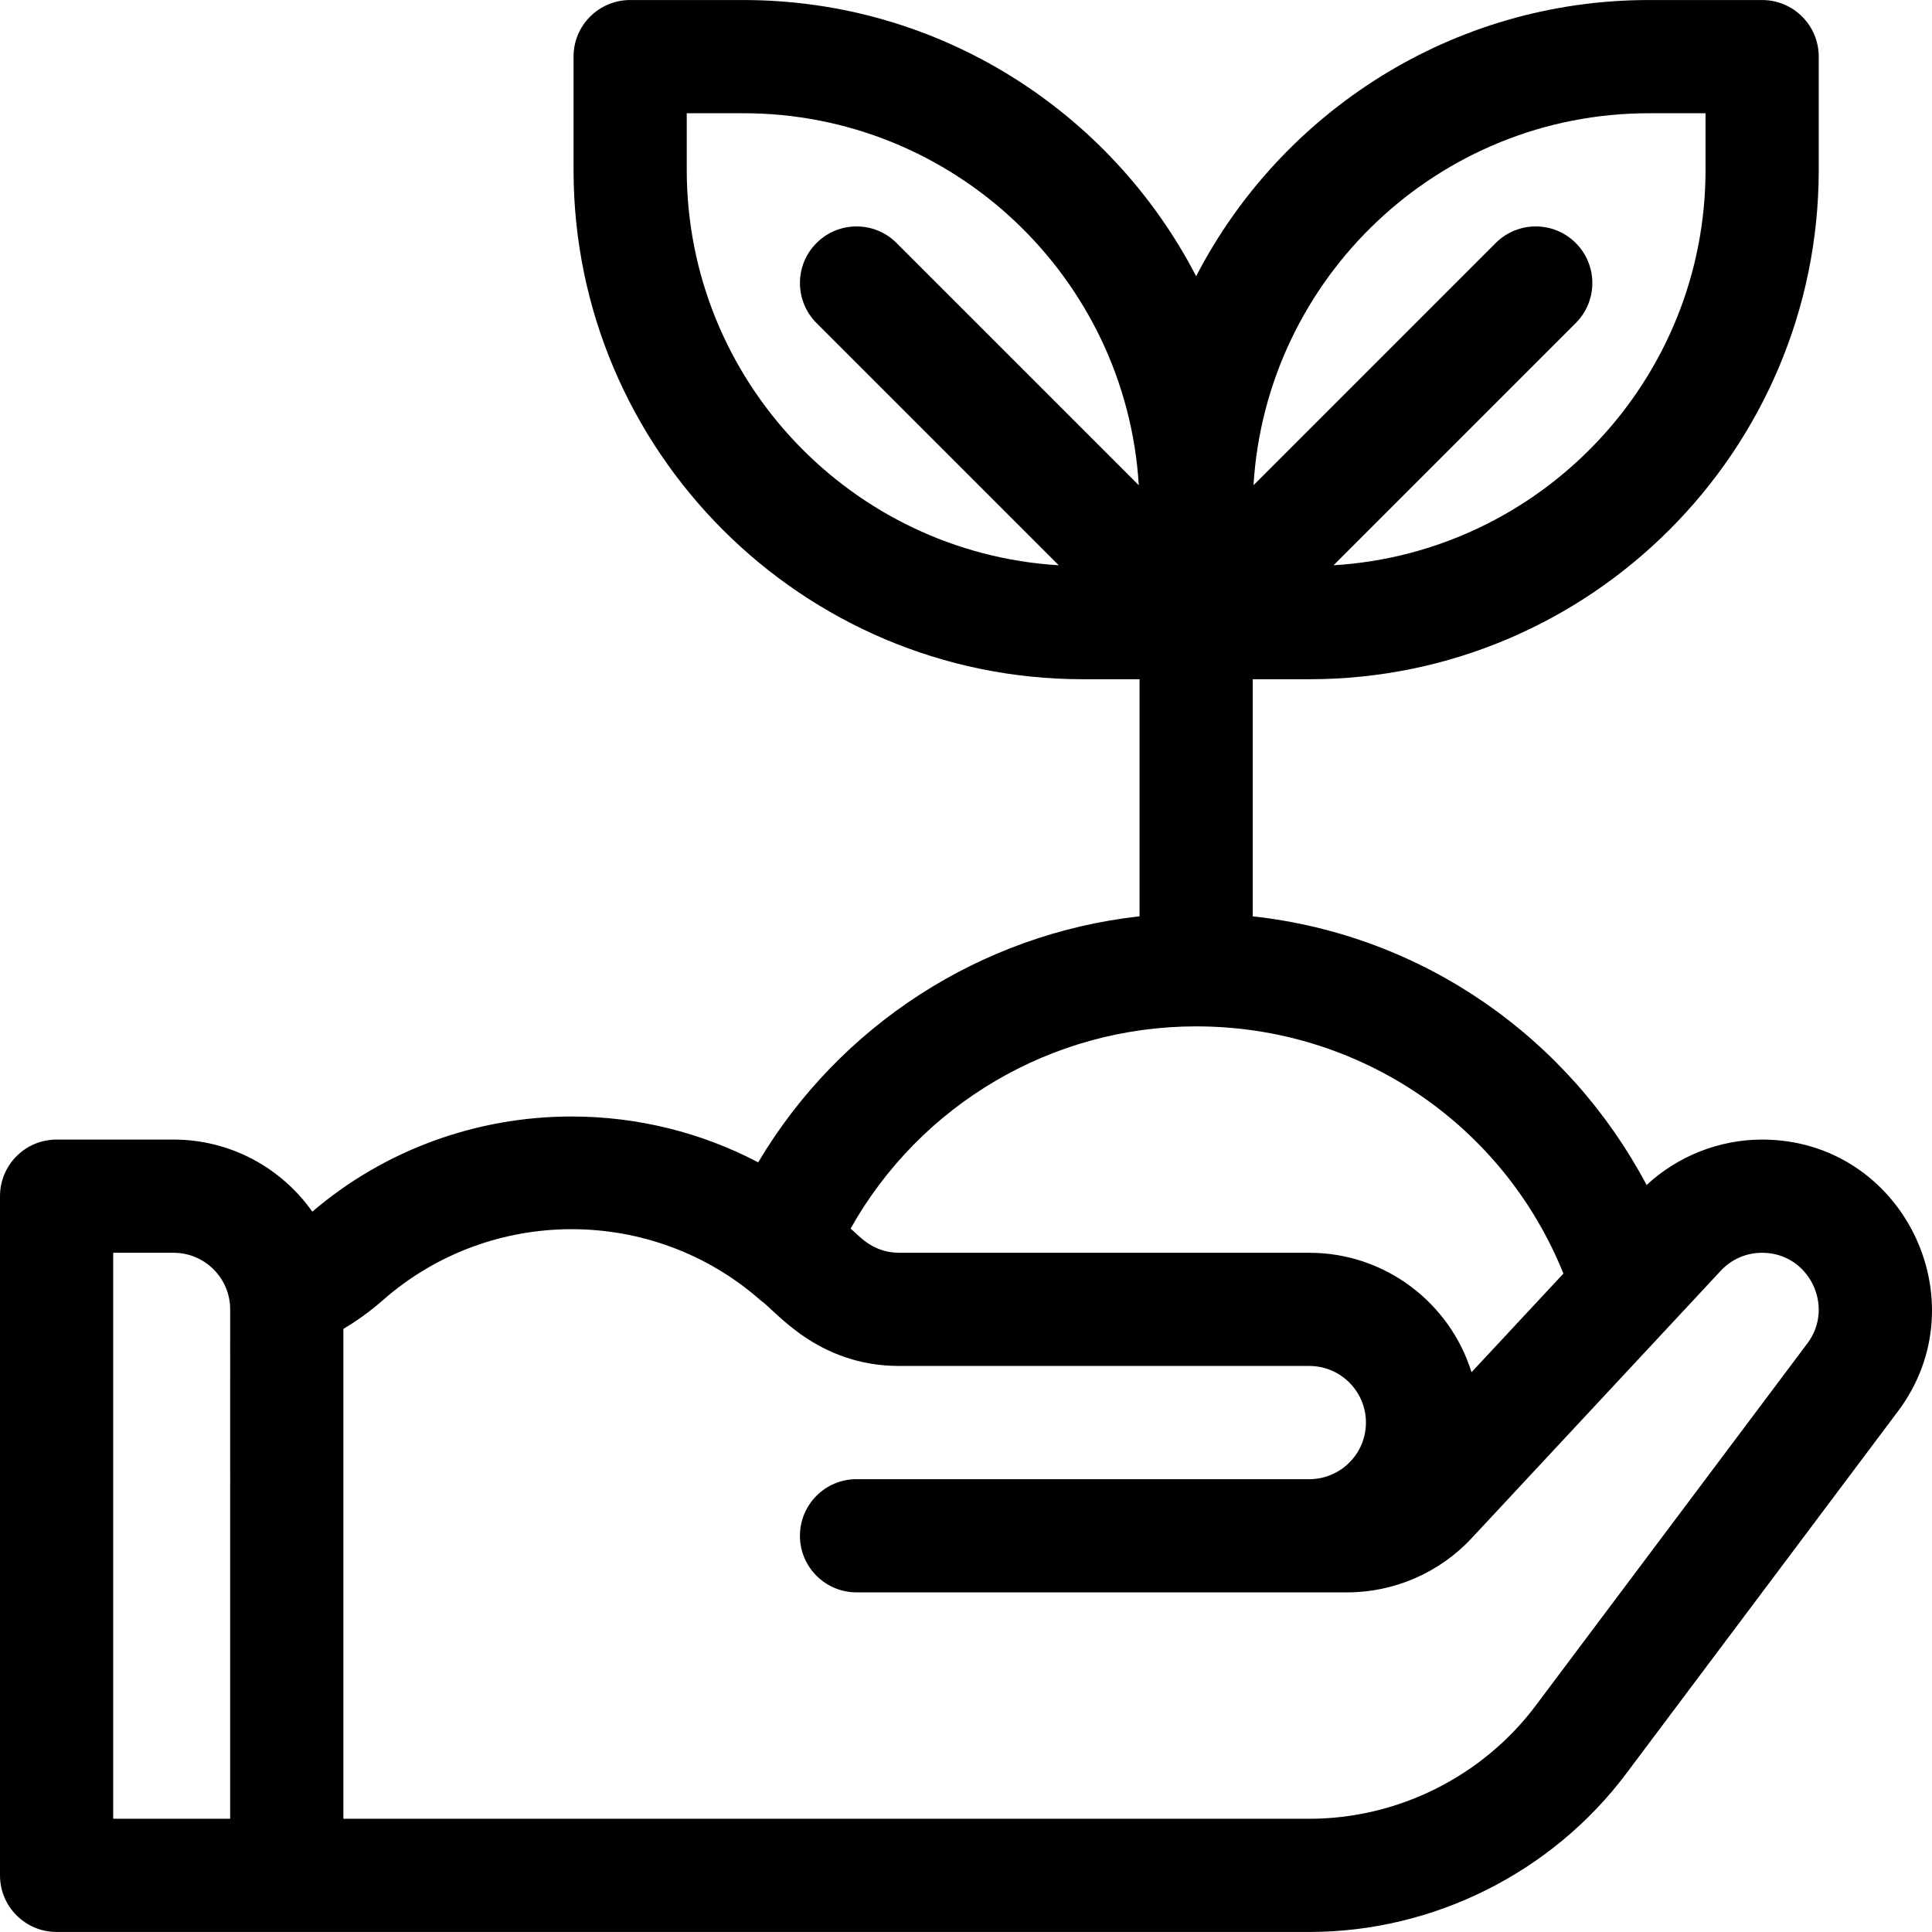 <?xml version="1.0" encoding="iso-8859-1"?>
<!-- Generator: Adobe Illustrator 19.0.0, SVG Export Plug-In . SVG Version: 6.00 Build 0)  -->
<svg version="1.1" id="Capa_1" xmlns="http://www.w3.org/2000/svg" xmlns:xlink="http://www.w3.org/1999/xlink" x="0px" y="0px"
	 viewBox="0 0 512.001 512.001" style="enable-background:new 0 0 512.001 512.001;" xml:space="preserve">
<g>
	<g>
		<path d="M466.985,301.999c-11.355,0-22.333,4.361-30.615,12.042c-20.583-38.813-58.946-66.217-104.381-71.203v-62.835h15
			c74.437,0,134.996-60.559,134.996-134.996V15.008c0-8.284-6.716-15-15-15h-29.999c-52.179,0-97.535,29.76-119.996,73.196
			C294.529,29.768,249.173,0.008,196.994,0.008h-29.999c-8.284,0-15,6.716-15,15v29.999c0,74.437,60.559,134.996,134.996,134.996h15
			v62.829c-42.082,4.681-79.48,28.872-101.06,65.201c-15.069-7.913-32.007-12.148-49.435-12.148
			c-25.371,0-49.706,8.958-68.728,25.22c-8.154-11.546-21.591-19.106-36.769-19.106H15c-8.284,0-15,6.716-15,15v179.994
			c0,8.284,6.716,15,15,15c5.847,0,317.591,0,331.99,0c32.873,0,64.273-15.701,83.997-41.998l72.012-96.014
			C525.039,344.599,504.15,301.999,466.985,301.999z M436.986,30.007h15v15c0,55.741-43.663,101.468-98.582,104.795l64.19-64.19
			c5.858-5.858,5.858-15.354,0-21.212c-5.857-5.858-15.354-5.858-21.212,0l-64.19,64.19
			C335.518,73.671,381.245,30.007,436.986,30.007z M237.599,64.399c-5.857-5.858-15.354-5.858-21.212,0
			c-5.858,5.858-5.858,15.354,0,21.212l64.19,64.19c-54.919-3.326-98.582-49.053-98.582-104.795v-15h15
			c55.741,0,101.468,43.663,104.795,98.582L237.599,64.399z M60.998,481.993H29.999V331.998h15.999c8.271,0,15,6.729,15,15V481.993z
			 M316.99,272c43.279,0,81.387,25.995,97.334,65.512l-24.355,26.145c-5.698-18.319-22.809-31.659-42.98-31.659H238.313
			c-7.546,0-11.116-5.144-12.91-6.38C243.852,292.728,278.711,272,316.99,272z M479,355.98l-72.013,96.014
			c-14.089,18.784-36.518,29.999-59.998,29.999H90.997V352.171c3.698-2.199,7.198-4.727,10.453-7.592
			c28.53-25.107,71.561-25.107,100.091,0.001c3.973,2.68,14.938,17.416,36.772,17.416h108.677c8.271,0,15,6.729,15,15
			s-6.729,15-15,15H226.993c-8.284,0-15,6.716-15,15c0,8.284,6.716,15,15,15h130.05c12.444,0,24.445-5.222,32.927-14.327
			l52.311-56.156l0.001-0.001l13.724-14.733c2.872-3.083,6.771-4.78,10.98-4.78C479.418,331.998,486.302,346.245,479,355.98z"/>
	</g>
</g>
<g>
</g>
<g>
</g>
<g>
</g>
<g>
</g>
<g>
</g>
<g>
</g>
<g>
</g>
<g>
</g>
<g>
</g>
<g>
</g>
<g>
</g>
<g>
</g>
<g>
</g>
<g>
</g>
<g>
</g>
</svg>
